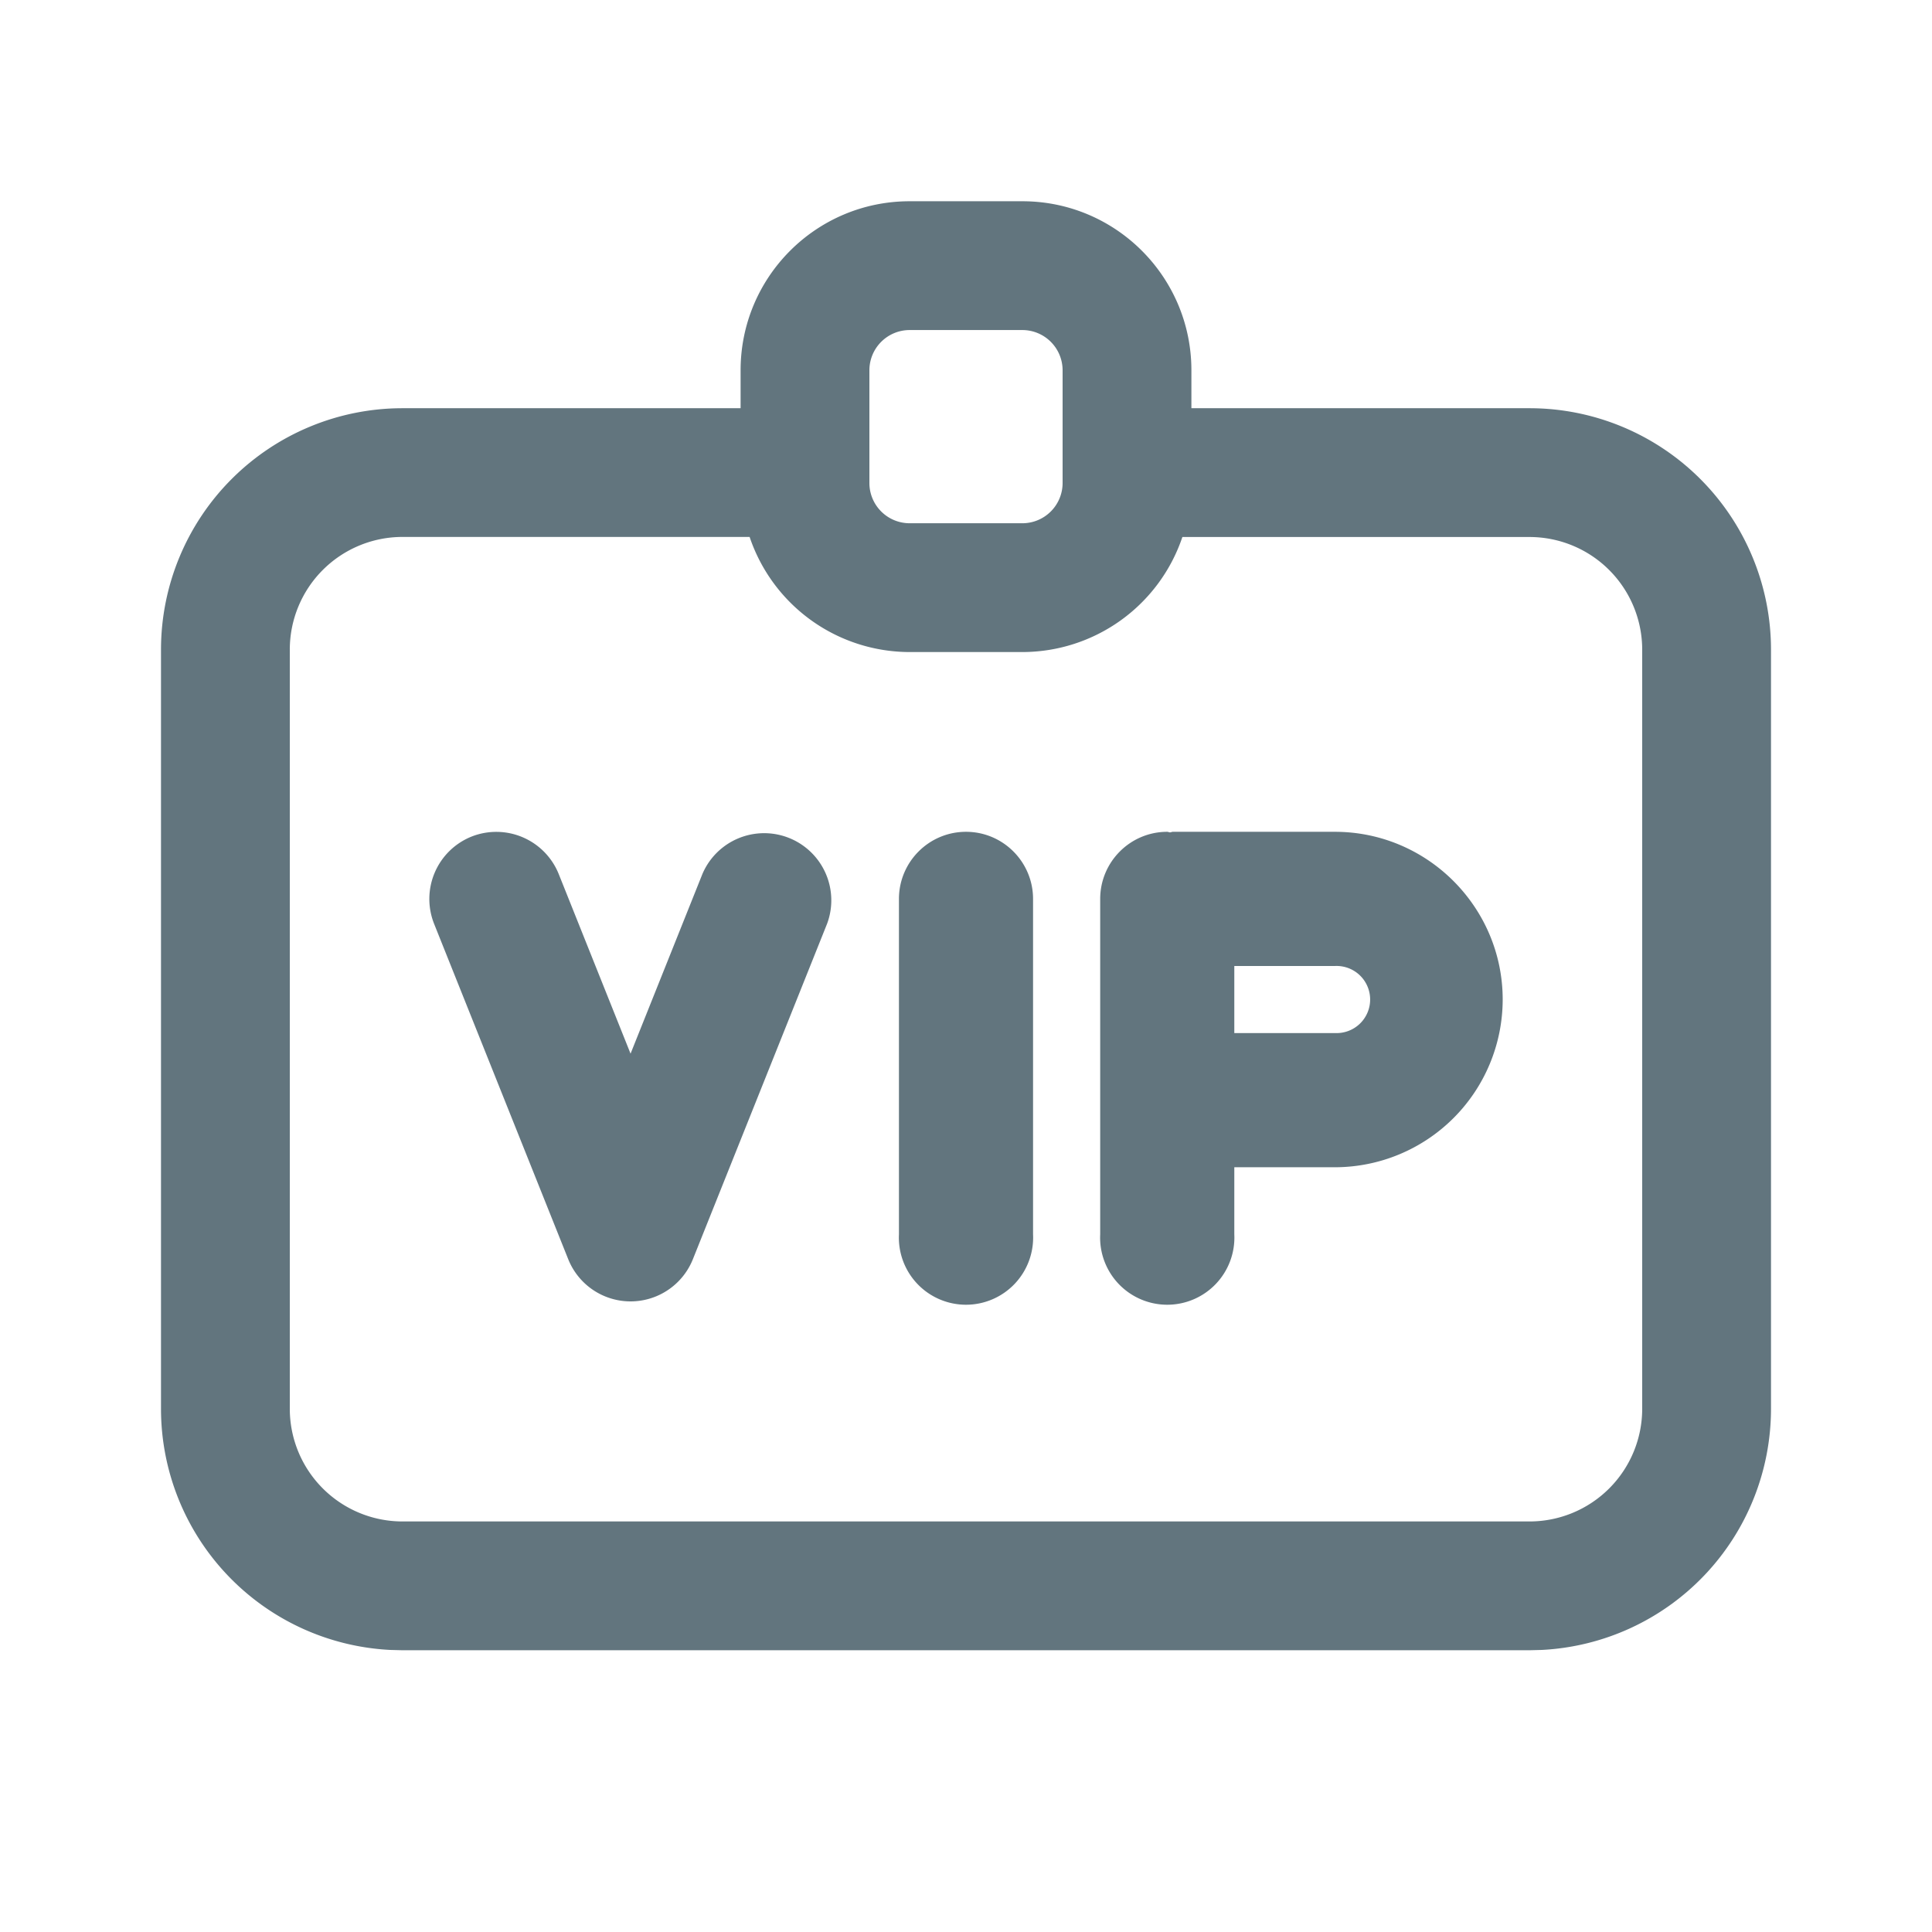<svg xmlns="http://www.w3.org/2000/svg" fill="none" viewBox="0 0 24 24"><path fill="#62757E" d="M12.7 2.5c1.16 0 2.1.94 2.1 2.1v.471H19a3 3 0 0 1 3 3V17.5a3 3 0 0 1-2.846 2.996L19 20.5H5l-.154-.004A3 3 0 0 1 2 17.5V8.071a3 3 0 0 1 3-3h4.2V4.6c0-1.16.94-2.1 2.1-2.1zM5 6.67a1.4 1.4 0 0 0-1.4 1.401V17.5A1.4 1.4 0 0 0 5 18.9h14a1.4 1.4 0 0 0 1.4-1.4V8.071a1.4 1.4 0 0 0-1.4-1.4h-4.312A2.1 2.1 0 0 1 12.7 8.1h-1.4a2.1 2.1 0 0 1-1.988-1.43zm3.726 4.186a.834.834 0 0 1 1.548.62l-1.667 4.167a.834.834 0 0 1-1.548 0l-1.666-4.166a.835.835 0 0 1 .463-1.084.836.836 0 0 1 1.084.463l.893 2.233zM12 10.333c.46 0 .833.374.833.834v4.166a.834.834 0 1 1-1.666 0v-4.166c0-.46.373-.834.833-.834m4.583 0c1.148 0 2.084.936 2.084 2.084a2.086 2.086 0 0 1-2.084 2.083h-1.25v.833a.834.834 0 1 1-1.666 0v-4.166c0-.46.373-.834.833-.834.012 0 .023.007.035.007s.022-.007.034-.007zm-1.25 2.5h1.25a.417.417 0 1 0 0-.833h-1.25zM11.3 4.1a.5.5 0 0 0-.5.5V6a.5.5 0 0 0 .5.5h1.4a.5.5 0 0 0 .5-.5V4.6a.5.5 0 0 0-.5-.5z"/></svg>